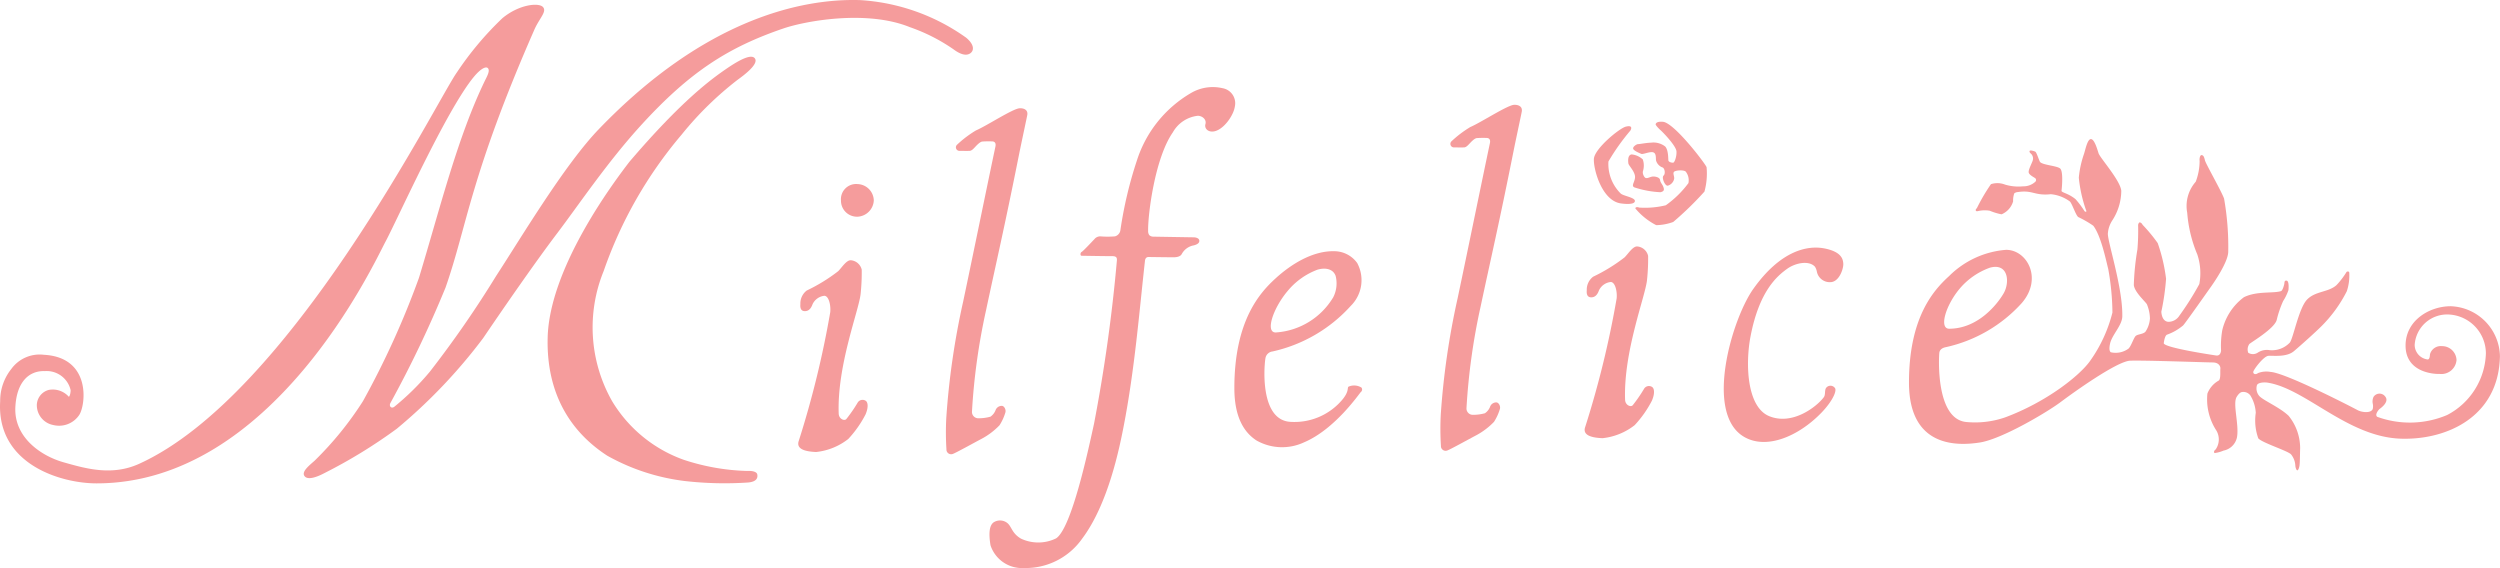<svg xmlns="http://www.w3.org/2000/svg" width="235.191" height="53.442" viewBox="0 0 235.191 53.442">
  <defs>
    <style>
      .cls-1 {
        fill: #f59c9c;
      }
    </style>
  </defs>
  <g id="グループ_13" data-name="グループ 13" transform="translate(-884.943 -189.214)">
    <g id="レイヤー_3" data-name="レイヤー 3" transform="translate(884.943 189.214)">
      <path id="パス_3" data-name="パス 3" class="cls-1" d="M936.022,189.874c-.4-.433-2.239-.253-3.81,1.047a29.942,29.942,0,0,0-4.279,5.092c-1.9,2.658-15.6,30.335-29.9,36.835-2.572,1.169-5.041.443-7.114-.144-2.167-.614-4.659-2.376-4.532-5.164.108-2.384,1.282-3.467,2.762-3.413a2.317,2.317,0,0,1,2.438,1.787c0,.4-.144.686-.181.614a2.021,2.021,0,0,0-1.878-.632,1.51,1.51,0,0,0-1.12,1.39,1.9,1.9,0,0,0,1.553,1.914,2.28,2.28,0,0,0,2.451-.971c.623-1.03,1.07-5.4-3.336-5.638a3.292,3.292,0,0,0-3.07,1.336,4.806,4.806,0,0,0-1.047,3.033c-.361,5.94,5.72,7.728,9.064,7.728,16.576,0,26.077-20.663,27.193-22.751s5.706-12.351,8.306-15.492c.668-.807,1.114-.967,1.282-.849.307.217-.055.821-.271,1.268-2.564,5.322-4.171,11.877-6.175,18.485a79.9,79.9,0,0,1-5.272,11.61,31.438,31.438,0,0,1-4.55,5.6c-.528.469-1.228,1.02-.957,1.426s1.068.171,1.9-.271a48.175,48.175,0,0,0,6.8-4.171,50.4,50.4,0,0,0,8.126-8.531c2-2.952,4.929-7.178,6.961-9.859s4.74-6.717,7.909-10.184c4.536-4.962,8.14-7.292,13.353-9.073,2.14-.731,7.881-1.761,11.89-.135a16.978,16.978,0,0,1,4.117,2.085c.813.609,1.311.594,1.611.366.339-.257.366-.8-.406-1.449a19.155,19.155,0,0,0-9.98-3.539c-5.5-.172-14.625,1.778-24.593,12.152-3.224,3.356-7.258,10.13-9.642,13.786a99.272,99.272,0,0,1-6.243,9.019,24.1,24.1,0,0,1-3.345,3.3c-.284.217-.528-.068-.361-.361a106.092,106.092,0,0,0,5.182-10.852c2.058-5.9,2.329-10.508,8.342-24.231C935.679,190.929,936.422,190.311,936.022,189.874Z" transform="translate(-884.943 -189.214)"/>
      <path id="パス_4" data-name="パス 4" class="cls-1" d="M1037.159,203.144c-.292-.466-1.336.018-2.726.975s-4.189,2.979-9.1,8.739c-1.426,1.86-7.52,9.931-7.683,16.54s3.494,9.723,5.607,11.1a19.773,19.773,0,0,0,7.313,2.384,32.969,32.969,0,0,0,5.959.135c.84-.082.894-.488.84-.759s-.515-.352-.948-.325a20.7,20.7,0,0,1-5.985-1.056,12.933,12.933,0,0,1-6.717-5.5,14.047,14.047,0,0,1-.8-12.251,40.1,40.1,0,0,1,7.331-12.829,31.311,31.311,0,0,1,5.282-5.173C1036.121,204.7,1037.493,203.676,1037.159,203.144Z" transform="translate(-966.128 -197.627)"/>
    </g>
    <g id="レイヤー_4" data-name="レイヤー 4" transform="translate(960.038 206.531)">
      <g id="グループ_13-2" data-name="グループ 13">
        <path id="パス_5" data-name="パス 5" class="cls-1" d="M1090.292,233.821a1.581,1.581,0,0,1,1.535,1.535,1.609,1.609,0,0,1-1.535,1.535,1.506,1.506,0,0,1-1.553-1.517A1.429,1.429,0,0,1,1090.292,233.821Z" transform="translate(-1084.718 -233.821)"/>
        <path id="パス_6" data-name="パス 6" class="cls-1" d="M1080.849,255.622a1.387,1.387,0,0,0-1.12.795c-.144.4-.361.65-.722.65s-.46-.271-.424-.668a1.524,1.524,0,0,1,.6-1.273,16.135,16.135,0,0,0,2.952-1.814c.347-.34.795-1.084,1.219-1.03a1.15,1.15,0,0,1,1,.885,18.752,18.752,0,0,1-.108,2.311c-.172,1.553-2.221,6.717-2.058,11.231.018.507.542.722.722.505a13.758,13.758,0,0,0,1.047-1.516.538.538,0,0,1,.794-.181c.18.144.253.578-.036,1.264a10.275,10.275,0,0,1-1.625,2.311,5.9,5.9,0,0,1-3.034,1.228c-.722-.036-1.931-.159-1.625-1.047a90.436,90.436,0,0,0,2.961-12.1C1081.457,256.573,1081.282,255.658,1080.849,255.622Z" transform="translate(-1078.381 -245.113)"/>
      </g>
    </g>
    <g id="レイヤー_5" data-name="レイヤー 5" transform="translate(973.929 199.398)">
      <path id="パス_7" data-name="パス 7" class="cls-1" d="M1121.107,215.448c-.623.019-3.129,1.666-4.117,2.085a10.237,10.237,0,0,0-1.788,1.354.333.333,0,0,0,.217.569c.266,0,.768.009.97,0s.366-.2.519-.361.433-.469.663-.515a8.333,8.333,0,0,1,.962-.013c.25.013.352.188.289.487-.723,3.413-2.1,10.157-3.033,14.572a72.289,72.289,0,0,0-1.589,10.942,25.336,25.336,0,0,0,.014,2.966.441.441,0,0,0,.6.433c.271-.09,1.993-1.046,2.622-1.377a6.72,6.72,0,0,0,1.77-1.318,4.672,4.672,0,0,0,.559-1.228c.059-.234-.1-.582-.334-.6a.621.621,0,0,0-.6.42,1.31,1.31,0,0,1-.479.6,4.176,4.176,0,0,1-1.137.149.594.594,0,0,1-.6-.609,59.691,59.691,0,0,1,1.327-9.561c.921-4.334,1.751-7.873,3.087-14.572.236-1.182.756-3.583.792-3.8C1121.893,215.624,1121.541,215.434,1121.107,215.448Z" transform="translate(-1114.162 -215.447)"/>
    </g>
    <g id="レイヤー_6" data-name="レイヤー 6" transform="translate(978.02 197.398)">
      <path id="パス_8" data-name="パス 8" class="cls-1" d="M1144.324,213c.46.027.817.387.7.786-.1.352.162.7.632.7.957,0,2-1.453,2.131-2.329a1.438,1.438,0,0,0-1.156-1.751,4.043,4.043,0,0,0-2.957.451,11.327,11.327,0,0,0-5.092,6.338,38.488,38.488,0,0,0-1.562,6.6.7.7,0,0,1-.505.551,8.286,8.286,0,0,1-1.381,0,.7.7,0,0,0-.56.271c-.108.108-1.047,1.12-1.192,1.192s-.144.359-.018.361c1.056.018,2.228.038,2.9.038.379,0,.45.146.433.393a152.852,152.852,0,0,1-2.155,15.386c-.5,2.264-2.087,9.8-3.566,10.771a3.819,3.819,0,0,1-3.3.027c-.834-.484-.866-1.083-1.246-1.435a1.1,1.1,0,0,0-1.354-.082c-.379.3-.456,1.017-.271,2.14a3.118,3.118,0,0,0,3.142,2.14,6.5,6.5,0,0,0,5.48-2.763c2.448-3.255,3.5-8.5,3.9-10.545,1.047-5.381,1.481-10.87,2.009-15.592.027-.244.149-.379.393-.359.406.007,2.038.027,2.261.027s.658-.023.808-.309a1.6,1.6,0,0,1,1.038-.795c.16-.028.6-.135.614-.424s-.361-.352-.542-.352-3.794-.063-3.794-.063a.545.545,0,0,1-.372-.142.655.655,0,0,1-.108-.413c-.032-1.45.618-6.806,2.32-9.249A3.089,3.089,0,0,1,1144.324,213Z" transform="translate(-1124.699 -210.294)"/>
    </g>
    <g id="レイヤー_7" data-name="レイヤー 7" transform="translate(1001.065 212.845)">
      <path id="パス_9" data-name="パス 9" class="cls-1" d="M1196.021,262.914a1.313,1.313,0,0,0-1.214-.084c-.146.116.077.381-.517,1.144a5.886,5.886,0,0,1-4.983,2.164c-2.987-.209-2.4-5.739-2.3-6.062a.769.769,0,0,1,.651-.558,13.974,13.974,0,0,0,7.351-4.28,3.4,3.4,0,0,0,.614-4.039,2.671,2.671,0,0,0-2.14-1.112c-2.028-.053-4.057,1.205-5.527,2.545s-3.89,3.964-3.89,10.329c0,2.806.955,4.2,2.084,4.932a4.882,4.882,0,0,0,4.485.168c2.941-1.247,5.22-4.643,5.332-4.727A.3.3,0,0,0,1196.021,262.914Zm-6.969-9.054a6.687,6.687,0,0,1,2.852-2.042c.9-.247,1.5.044,1.689.591a2.87,2.87,0,0,1-.224,2.01,6.819,6.819,0,0,1-5.416,3.313C1186.963,257.731,1187.684,255.5,1189.052,253.859Z" transform="translate(-1184.064 -250.085)"/>
    </g>
    <g id="レイヤー_8" data-name="レイヤー 8" transform="translate(1020.448 199.073)">
      <path id="パス_10" data-name="パス 10" class="cls-1" d="M1240.938,214.611c-.623.019-3.128,1.665-4.117,2.085a10.239,10.239,0,0,0-1.788,1.354.333.333,0,0,0,.217.569c.266,0,.768.009.971,0s.365-.2.519-.361.433-.469.663-.514a8.336,8.336,0,0,1,.962-.014c.25.014.352.188.289.488-.722,3.412-2.1,10.156-3.033,14.571a72.38,72.38,0,0,0-1.589,10.942,25.352,25.352,0,0,0,.014,2.966.441.441,0,0,0,.6.433c.271-.09,1.993-1.046,2.623-1.377a6.733,6.733,0,0,0,1.77-1.318,4.686,4.686,0,0,0,.56-1.228c.059-.235-.1-.582-.334-.6a.622.622,0,0,0-.6.42,1.31,1.31,0,0,1-.479.6,4.162,4.162,0,0,1-1.137.149.594.594,0,0,1-.6-.609,59.7,59.7,0,0,1,1.327-9.561c.921-4.333,1.752-7.873,3.087-14.571.236-1.182.756-3.584.792-3.8C1241.724,214.787,1241.372,214.6,1240.938,214.611Z" transform="translate(-1233.993 -214.61)"/>
    </g>
    <g id="レイヤー_9" data-name="レイヤー 9" transform="translate(1034.887 200.663)">
      <path id="パス_11" data-name="パス 11" class="cls-1" d="M1274.181,219.842c-.609.161-2.939,2.077-2.993,3.033s.745,3.929,2.532,4.185c.474.068,1.309.122,1.327-.221s-1.087-.471-1.341-.714a3.919,3.919,0,0,1-1.151-3.006,20.107,20.107,0,0,1,2.058-2.9C1274.758,219.987,1274.795,219.68,1274.181,219.842Z" transform="translate(-1271.185 -219.373)"/>
      <path id="パス_12" data-name="パス 12" class="cls-1" d="M1280.93,226.88a6.323,6.323,0,0,0,1.95,1.558,4.865,4.865,0,0,0,1.6-.3,30.347,30.347,0,0,0,2.938-2.857,6.386,6.386,0,0,0,.2-2.3c-.135-.352-3.037-4.167-4.1-4.266-.582-.054-.677.149-.691.23s.271.393.46.556,1.462,1.462,1.5,2c.027.488-.176,1.03-.3,1.056s-.434-.054-.46-.2.013-1-.312-1.327a1.8,1.8,0,0,0-1.327-.352c-.46.014-1.043.135-1.205.135s-.555.271-.461.46.6.393.758.46.813-.243,1.111-.149.244.488.271.758a.978.978,0,0,0,.6.663c.217.054.312.6.109.772s.121.975.392.948a.849.849,0,0,0,.609-.664c.014-.257-.122-.433-.041-.609s.907-.244,1.124-.054a1.32,1.32,0,0,1,.257,1.083,9.446,9.446,0,0,1-2.126,2.085,8.185,8.185,0,0,1-2.519.217C1281.093,226.7,1280.876,226.758,1280.93,226.88Z" transform="translate(-1277.014 -218.705)"/>
      <path id="パス_13" data-name="パス 13" class="cls-1" d="M1279.827,226.63c-.322.046-.361.452-.307.849.026.189.521.662.614,1.138.1.526-.434.957-.036,1.119a9.247,9.247,0,0,0,2.438.451c.379-.09.361-.253.271-.505s-.271-.379-.307-.65-.542-.361-.776-.307-.4.162-.56.126-.343-.433-.271-.65a1.767,1.767,0,0,0-.018-1.1A1.8,1.8,0,0,0,1279.827,226.63Z" transform="translate(-1276.272 -223.552)"/>
    </g>
    <g id="レイヤー_10" data-name="レイヤー 10" transform="translate(1034.019 212.399)">
      <path id="パス_14" data-name="パス 14" class="cls-1" d="M1271.417,252.279a1.387,1.387,0,0,0-1.12.794c-.144.4-.361.65-.722.65s-.46-.271-.424-.668a1.523,1.523,0,0,1,.6-1.273,16.155,16.155,0,0,0,2.952-1.815c.347-.34.795-1.083,1.219-1.029a1.15,1.15,0,0,1,1,.885,18.754,18.754,0,0,1-.108,2.311c-.172,1.553-2.221,6.717-2.058,11.231.018.507.542.722.722.505a13.782,13.782,0,0,0,1.047-1.517.538.538,0,0,1,.794-.181c.18.144.253.578-.036,1.264a10.258,10.258,0,0,1-1.625,2.311,5.9,5.9,0,0,1-3.033,1.228c-.722-.036-1.931-.159-1.625-1.047a90.428,90.428,0,0,0,2.961-12.1C1272.025,253.23,1271.85,252.315,1271.417,252.279Z" transform="translate(-1268.949 -248.936)"/>
    </g>
    <g id="レイヤー_11" data-name="レイヤー 11" transform="translate(1047.109 212.512)">
      <path id="パス_15" data-name="パス 15" class="cls-1" d="M1312.138,249.3c-1.679-.325-4.171.271-6.681,3.792-2.025,2.841-4.632,11.709-.9,13.922,2.13,1.264,5.164-.054,7.295-2.257,1.039-1.074,1.462-2.04,1.282-2.311a.516.516,0,0,0-.831-.036c-.181.25-.034.637-.234.9-.668.885-2.939,2.667-5.128,1.769-2.112-.866-2.254-4.928-1.751-7.529.813-4.207,2.458-5.63,3.449-6.338.758-.542,2.022-.813,2.6-.2a1.26,1.26,0,0,1,.181.451,1.234,1.234,0,0,0,1.264,1.011c.831,0,1.246-1.246,1.228-1.715S1313.72,249.61,1312.138,249.3Z" transform="translate(-1302.667 -249.227)"/>
    </g>
    <g id="レイヤー_12" data-name="レイヤー 12" transform="translate(1064.538 202.296)">
      <path id="パス_16" data-name="パス 16" class="cls-1" d="M1398.519,238.64c-2,0-4.243,1.336-4.243,3.7s2.32,2.69,3.223,2.672a1.43,1.43,0,0,0,1.571-1.309,1.359,1.359,0,0,0-1.372-1.309,1.05,1.05,0,0,0-1.129.786c-.011.379-.122.467-.208.469a1.388,1.388,0,0,1-1.228-1.372,3.059,3.059,0,0,1,3.3-2.853,3.675,3.675,0,0,1,3.4,3.648,6.76,6.76,0,0,1-3.643,5.8,8.963,8.963,0,0,1-6.568.176c-.281-.179.108-.67.23-.759.09-.065.881-.623.542-1.11a.864.864,0,0,0-.148-.166.666.666,0,0,0-.989.166,1.046,1.046,0,0,0-.068.623,1.152,1.152,0,0,1,0,.5c-.163.434-1.043.325-1.436.108s-6.758-3.508-8.18-3.589a2.168,2.168,0,0,0-1.178.108c-.23.176-.46.095-.447-.108s.975-1.49,1.436-1.517,1.693.149,2.383-.433,2.065-1.821,2.573-2.329a12.785,12.785,0,0,0,2.411-3.318,4.677,4.677,0,0,0,.23-1.706c.014-.2-.23-.163-.271-.081a7.247,7.247,0,0,1-.934,1.219c-.772.691-1.991.542-2.776,1.368s-1.307,3.731-1.625,4.049a2.311,2.311,0,0,1-1.882.7,1.557,1.557,0,0,0-1.137.244.823.823,0,0,1-.88,0,.881.881,0,0,1,.108-.826c.19-.176,2.384-1.463,2.573-2.275a9.963,9.963,0,0,1,.6-1.761,4.51,4.51,0,0,0,.5-1.029c.027-.284.054-.866-.176-.894s-.189.2-.217.325-.154.615-.311.663c-.745.23-2.262-.027-3.48.569a5.4,5.4,0,0,0-2.045,3.128,8.678,8.678,0,0,0-.108,1.923c-.027.163-.108.488-.474.433s-4.97-.745-4.916-1.165.165-.76.325-.8a4.916,4.916,0,0,0,1.5-.866c.257-.285,2.394-3.33,2.6-3.616.243-.339,1.6-2.289,1.638-3.277a25.874,25.874,0,0,0-.392-5.038c-.271-.745-1.719-3.257-1.8-3.6-.068-.284-.122-.46-.3-.488s-.23.367-.2.556a5.524,5.524,0,0,1-.366,1.95,3.45,3.45,0,0,0-.8,2.925,12.563,12.563,0,0,0,.948,3.914,5.558,5.558,0,0,1,.19,2.79,27.605,27.605,0,0,1-1.882,2.98,1.222,1.222,0,0,1-1.043.569c-.479-.044-.623-.556-.65-.948a22.563,22.563,0,0,0,.447-3.1,16.006,16.006,0,0,0-.786-3.358,14.769,14.769,0,0,0-1.422-1.72c-.082-.176-.244-.257-.312-.217a.379.379,0,0,0-.108.3,20.944,20.944,0,0,1-.068,2.235,24.127,24.127,0,0,0-.338,3.345c.068.677,1.1,1.574,1.232,1.815a3.7,3.7,0,0,1,.285,1.327,2.5,2.5,0,0,1-.42,1.246c-.207.245-.731.23-.921.406s-.441,1-.691,1.2a2.044,2.044,0,0,1-1.652.332c-.183-.135-.127-.543-.068-.813.183-.833,1.134-1.706,1.151-2.559.054-2.776-1.449-7.191-1.354-7.841a2.567,2.567,0,0,1,.406-1.178,5.173,5.173,0,0,0,.853-2.8c-.095-.989-2-3.088-2.14-3.535s-.406-1.354-.731-1.327-.515,1.03-.637,1.395a9.415,9.415,0,0,0-.488,2.235,13,13,0,0,0,.663,3.006c.135.285-.067.2-.121.149a8.5,8.5,0,0,0-.853-1.137c-.718-.582-1.341-.609-1.314-.8s.19-1.815-.135-2.085-1.76-.325-1.909-.65-.312-.88-.434-.934-.487-.176-.528-.054.081.189.2.325a.617.617,0,0,1,.108.515c-.027.189-.433.894-.393,1.165s.582.487.65.582a.232.232,0,0,1-.014.291,1.648,1.648,0,0,1-1.165.44,4.4,4.4,0,0,1-1.693-.162,1.963,1.963,0,0,0-1.327-.041,17.61,17.61,0,0,0-1.327,2.262c-.143.115-.108.2-.088.243s.122.054.2.027a2.818,2.818,0,0,1,1.1-.034,5.668,5.668,0,0,0,1.11.339,1.889,1.889,0,0,0,1.09-1.219,2.04,2.04,0,0,1,.108-.752.572.572,0,0,1,.332-.122c1.429-.217,1.551.365,3.108.2a3.565,3.565,0,0,1,1.8.691c.217.23.556,1.314.786,1.462a9.862,9.862,0,0,1,1.408.813c.731.948,1.205,3.291,1.408,4.076a24.257,24.257,0,0,1,.393,4.09,13.5,13.5,0,0,1-2.1,4.55c-.978,1.388-4.11,3.87-7.994,5.313a8.652,8.652,0,0,1-3.683.433c-2.888-.315-2.546-6.175-2.51-6.5s.311-.483.632-.542a13.558,13.558,0,0,0,7.133-4.153c1.986-2.311.487-5-1.481-5a8.518,8.518,0,0,0-5.363,2.469c-1.427,1.3-3.774,3.846-3.774,10.021s4.622,5.958,6.681,5.633,6.3-2.835,7.6-3.81,5.3-3.828,6.518-3.882,7.168.163,7.764.163.758.379.731.6.054,1-.163,1.11a2.4,2.4,0,0,0-1.056,1.219,5.356,5.356,0,0,0,.785,3.386,1.642,1.642,0,0,1-.009,1.869c-.244.189-.126.307-.108.343a3.1,3.1,0,0,0,.849-.234,1.6,1.6,0,0,0,1.264-1.246c.219-1.172-.415-3.142-.036-3.792.147-.252.343-.452.505-.469a.814.814,0,0,1,.795.325,3.51,3.51,0,0,1,.505,1.625,4.958,4.958,0,0,0,.235,2.4c.325.415,2.779,1.174,3.087,1.517a1.817,1.817,0,0,1,.4,1.065c.018.217.109.433.181.433s.144-.126.2-.379.054-1.228.072-1.716a4.856,4.856,0,0,0-1.083-3.033c-.867-.831-2.51-1.5-2.8-1.914a1.089,1.089,0,0,1-.181-.975c.108-.253.689-.282.993-.234,3.593.559,7.523,5.105,12.531,5.272,4.334.144,9.228-2.059,9.335-7.764A4.8,4.8,0,0,0,1398.519,238.64Zm-46.206-1.634a6.661,6.661,0,0,1,2.858-1.991c1.738-.479,1.891,1.368,1.3,2.4-.569.991-2.394,3.341-5.133,3.341C1350.376,240.753,1350.986,238.6,1352.313,237.006Z" transform="translate(-1347.564 -222.913)"/>
    </g>
  </g>
</svg>
